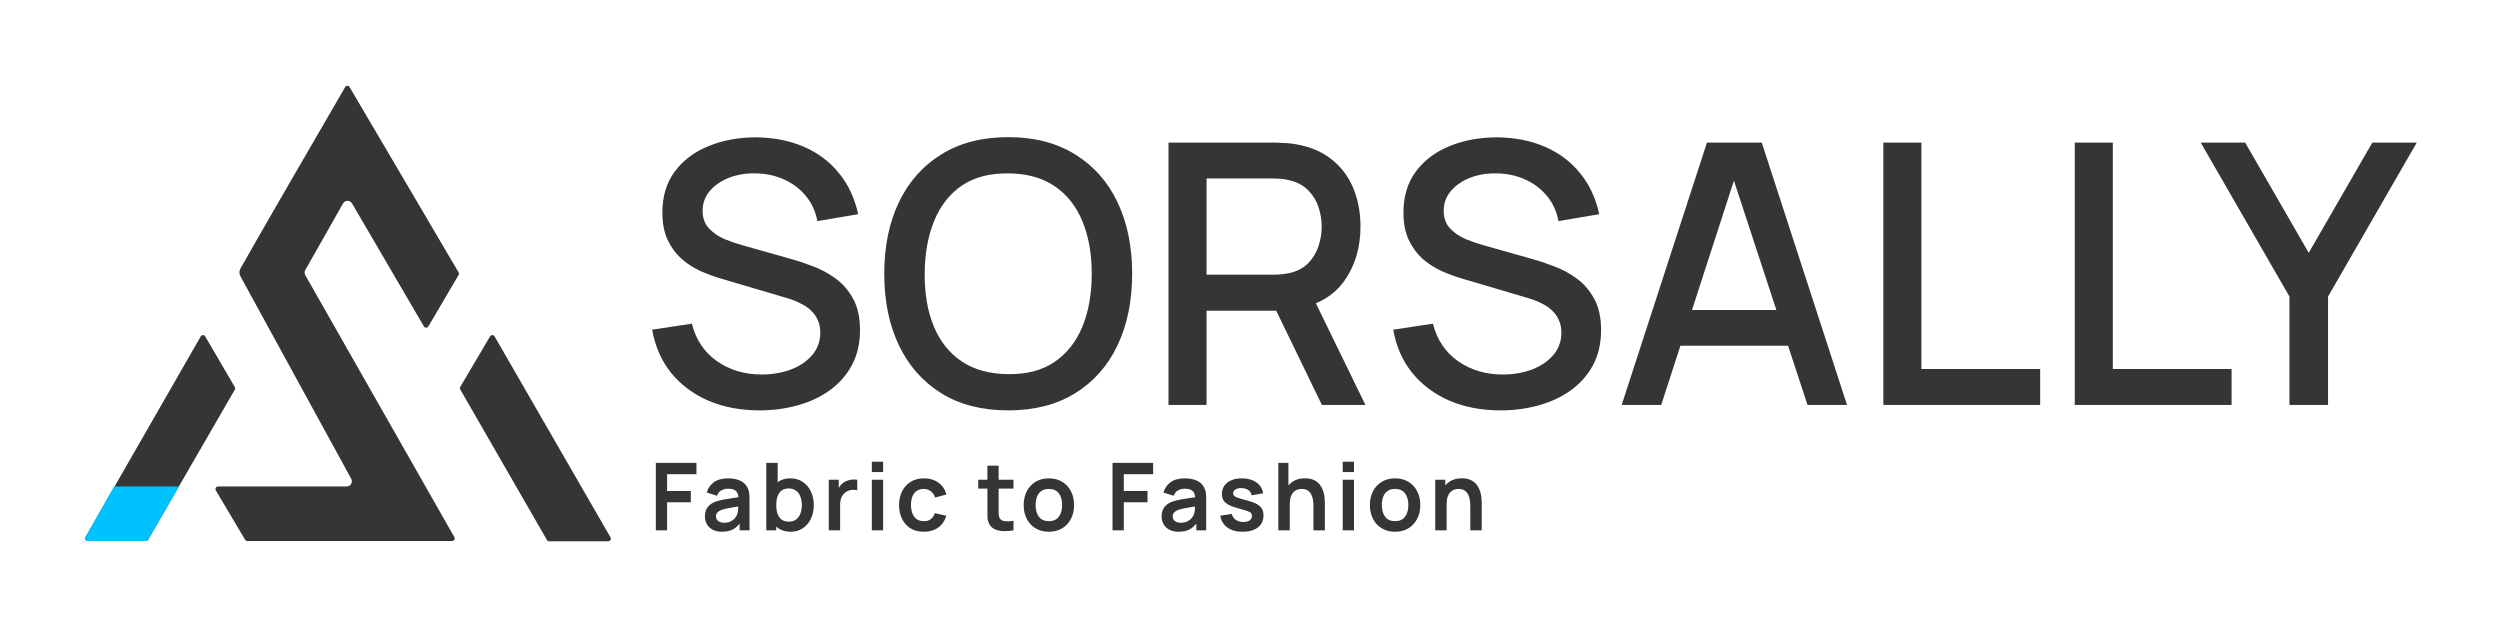 <svg width="404" height="101" viewBox="0 0 404 101" fill="none" xmlns="http://www.w3.org/2000/svg">
<path fill-rule="evenodd" clip-rule="evenodd" d="M56.498 14.077C56.335 13.8 55.943 13.785 55.782 14.063C53.523 17.952 41.088 39.373 38.858 43.391C38.619 43.823 38.64 44.266 38.877 44.699L56.755 77.369C57.062 77.929 56.657 78.614 56.017 78.614H35.243C34.917 78.614 34.715 78.968 34.881 79.249L39.603 87.221C39.678 87.348 39.816 87.427 39.965 87.427H73.056C73.378 87.427 73.581 87.078 73.422 86.798L49.334 44.471C49.188 44.213 49.188 43.898 49.334 43.64L55.432 32.884C55.752 32.32 56.563 32.314 56.89 32.874L68.499 52.743C68.66 53.021 69.061 53.021 69.224 52.745L74.108 44.439C74.186 44.307 74.186 44.144 74.108 44.012L56.498 14.077ZM33.165 54.363C33.002 54.084 32.598 54.086 32.437 54.366L13.819 86.797C13.658 87.077 13.86 87.427 14.183 87.427H23.568C23.718 87.427 23.857 87.347 23.932 87.217L37.943 62.971C38.019 62.84 38.019 62.679 37.942 62.548L33.165 54.363ZM79.922 54.36C79.761 54.081 79.359 54.079 79.195 54.357L74.38 62.521C74.303 62.652 74.303 62.813 74.378 62.944L88.383 87.259C88.458 87.389 88.597 87.469 88.747 87.469H98.292C98.616 87.469 98.819 87.119 98.657 86.839L79.922 54.36Z" fill="#353535"/>
<path fill-rule="evenodd" clip-rule="evenodd" d="M18.441 78.614L13.812 86.799C13.653 87.079 13.856 87.427 14.178 87.427H23.569C23.719 87.427 23.857 87.347 23.933 87.217L28.927 78.614H18.441Z" fill="#00C2FF"/>
<path d="M122.727 66.317C119.685 66.317 116.937 65.797 114.484 64.757C112.051 63.697 110.039 62.196 108.45 60.253C106.88 58.291 105.859 55.965 105.388 53.277L111.805 52.305C112.453 54.896 113.807 56.917 115.868 58.369C117.928 59.802 120.332 60.518 123.08 60.518C124.787 60.518 126.357 60.253 127.79 59.723C129.222 59.174 130.37 58.399 131.234 57.398C132.117 56.377 132.558 55.161 132.558 53.748C132.558 52.982 132.421 52.305 132.146 51.717C131.891 51.128 131.528 50.618 131.057 50.186C130.606 49.734 130.047 49.352 129.379 49.038C128.732 48.704 128.015 48.42 127.23 48.184L116.368 44.975C115.308 44.661 114.229 44.259 113.13 43.769C112.031 43.258 111.02 42.601 110.098 41.796C109.195 40.972 108.459 39.961 107.89 38.764C107.321 37.547 107.037 36.076 107.037 34.349C107.037 31.739 107.704 29.531 109.038 27.725C110.392 25.9 112.218 24.527 114.514 23.604C116.81 22.662 119.38 22.191 122.226 22.191C125.091 22.23 127.652 22.741 129.909 23.722C132.185 24.703 134.069 26.116 135.561 27.961C137.072 29.786 138.112 32.004 138.681 34.614L132.087 35.732C131.793 34.143 131.165 32.779 130.203 31.64C129.242 30.483 128.064 29.6 126.671 28.991C125.278 28.363 123.766 28.039 122.138 28.02C120.568 27.981 119.126 28.216 117.811 28.726C116.515 29.236 115.475 29.953 114.69 30.875C113.925 31.797 113.542 32.857 113.542 34.054C113.542 35.232 113.886 36.184 114.572 36.91C115.259 37.636 116.103 38.215 117.104 38.647C118.125 39.059 119.135 39.402 120.136 39.677L127.966 41.885C128.947 42.159 130.056 42.532 131.293 43.003C132.549 43.454 133.756 44.092 134.913 44.917C136.091 45.741 137.062 46.84 137.828 48.214C138.593 49.568 138.976 51.275 138.976 53.336C138.976 55.475 138.544 57.359 137.68 58.987C136.817 60.597 135.63 61.951 134.119 63.05C132.627 64.129 130.9 64.943 128.938 65.493C126.975 66.043 124.905 66.317 122.727 66.317ZM162.941 66.317C158.702 66.317 155.091 65.395 152.108 63.55C149.125 61.686 146.839 59.096 145.249 55.779C143.679 52.462 142.894 48.616 142.894 44.239C142.894 39.863 143.679 36.017 145.249 32.7C146.839 29.384 149.125 26.803 152.108 24.958C155.091 23.094 158.702 22.162 162.941 22.162C167.16 22.162 170.761 23.094 173.744 24.958C176.747 26.803 179.033 29.384 180.603 32.7C182.173 36.017 182.958 39.863 182.958 44.239C182.958 48.616 182.173 52.462 180.603 55.779C179.033 59.096 176.747 61.686 173.744 63.55C170.761 65.395 167.16 66.317 162.941 66.317ZM162.941 60.459C165.943 60.498 168.435 59.841 170.418 58.487C172.419 57.113 173.921 55.21 174.921 52.776C175.922 50.323 176.423 47.478 176.423 44.239C176.423 41.002 175.922 38.175 174.921 35.762C173.921 33.328 172.419 31.434 170.418 30.08C168.435 28.726 165.943 28.039 162.941 28.02C159.938 27.981 157.436 28.638 155.434 29.992C153.452 31.346 151.961 33.25 150.96 35.703C149.959 38.156 149.448 41.002 149.429 44.239C149.409 47.478 149.9 50.313 150.901 52.747C151.902 55.161 153.403 57.045 155.405 58.399C157.426 59.753 159.938 60.44 162.941 60.459ZM188.829 65.434V23.045H205.961C206.373 23.045 206.884 23.065 207.492 23.104C208.101 23.123 208.68 23.182 209.229 23.28C211.584 23.653 213.546 24.458 215.116 25.694C216.706 26.931 217.893 28.491 218.678 30.375C219.463 32.259 219.856 34.339 219.856 36.615C219.856 39.991 218.992 42.905 217.265 45.358C215.538 47.792 212.948 49.312 209.494 49.921L206.992 50.215H194.981V65.434H188.829ZM213.615 65.434L205.255 48.184L211.466 46.594L220.65 65.434H213.615ZM194.981 44.387H205.726C206.119 44.387 206.55 44.367 207.021 44.328C207.512 44.289 207.973 44.22 208.405 44.122C209.661 43.827 210.671 43.288 211.437 42.503C212.202 41.698 212.752 40.776 213.085 39.736C213.419 38.696 213.586 37.656 213.586 36.615C213.586 35.575 213.419 34.545 213.085 33.525C212.752 32.484 212.202 31.572 211.437 30.787C210.671 29.982 209.661 29.433 208.405 29.138C207.973 29.021 207.512 28.942 207.021 28.903C206.55 28.864 206.119 28.844 205.726 28.844H194.981V44.387ZM242.486 66.317C239.445 66.317 236.697 65.797 234.244 64.757C231.81 63.697 229.799 62.196 228.209 60.253C226.639 58.291 225.619 55.965 225.148 53.277L231.565 52.305C232.213 54.896 233.567 56.917 235.627 58.369C237.688 59.802 240.092 60.518 242.839 60.518C244.547 60.518 246.117 60.253 247.549 59.723C248.982 59.174 250.13 58.399 250.993 57.398C251.877 56.377 252.318 55.161 252.318 53.748C252.318 52.982 252.181 52.305 251.906 51.717C251.651 51.128 251.288 50.618 250.817 50.186C250.366 49.734 249.806 49.352 249.139 49.038C248.491 48.704 247.775 48.42 246.99 48.184L236.128 44.975C235.068 44.661 233.989 44.259 232.89 43.769C231.791 43.258 230.78 42.601 229.858 41.796C228.955 40.972 228.219 39.961 227.65 38.764C227.081 37.547 226.796 36.076 226.796 34.349C226.796 31.739 227.464 29.531 228.798 27.725C230.152 25.9 231.977 24.527 234.273 23.604C236.569 22.662 239.14 22.191 241.986 22.191C244.851 22.23 247.412 22.741 249.669 23.722C251.945 24.703 253.829 26.116 255.321 27.961C256.832 29.786 257.872 32.004 258.441 34.614L251.847 35.732C251.553 34.143 250.925 32.779 249.963 31.64C249.001 30.483 247.824 29.6 246.431 28.991C245.038 28.363 243.526 28.039 241.897 28.02C240.328 27.981 238.885 28.216 237.57 28.726C236.275 29.236 235.235 29.953 234.45 30.875C233.685 31.797 233.302 32.857 233.302 34.054C233.302 35.232 233.645 36.184 234.332 36.91C235.019 37.636 235.863 38.215 236.864 38.647C237.884 39.059 238.895 39.402 239.896 39.677L247.726 41.885C248.707 42.159 249.816 42.532 251.052 43.003C252.308 43.454 253.515 44.092 254.673 44.917C255.851 45.741 256.822 46.84 257.587 48.214C258.353 49.568 258.735 51.275 258.735 53.336C258.735 55.475 258.303 57.359 257.44 58.987C256.577 60.597 255.389 61.951 253.878 63.05C252.387 64.129 250.66 64.943 248.697 65.493C246.735 66.043 244.665 66.317 242.486 66.317ZM262.065 65.434L275.842 23.045H284.702L298.478 65.434H292.091L279.403 26.754H280.993L268.453 65.434H262.065ZM269.218 55.867V50.097H291.355V55.867H269.218ZM304.348 65.434V23.045H310.5V59.635H329.693V65.434H304.348ZM335.28 65.434V23.045H341.432V59.635H360.625V65.434H335.28ZM369.973 65.434V47.919L355.637 23.045H362.82L373.093 40.854L383.367 23.045H390.549L376.214 47.919V65.434H369.973Z" fill="#353535"/>
<path d="M105.981 85.704V74.803H112.544V76.627H107.805V79.345H111.636V81.162H107.805V85.704H105.981ZM116.653 85.931C116.062 85.931 115.563 85.82 115.154 85.598C114.745 85.371 114.435 85.07 114.223 84.697C114.016 84.323 113.913 83.912 113.913 83.463C113.913 83.069 113.978 82.716 114.11 82.403C114.241 82.085 114.443 81.813 114.715 81.586C114.988 81.353 115.341 81.164 115.775 81.018C116.103 80.912 116.486 80.816 116.925 80.73C117.369 80.644 117.849 80.566 118.364 80.496C118.883 80.42 119.426 80.339 119.991 80.253L119.34 80.624C119.345 80.059 119.219 79.643 118.962 79.375C118.704 79.108 118.27 78.974 117.66 78.974C117.291 78.974 116.935 79.06 116.592 79.231C116.249 79.403 116.009 79.698 115.873 80.117L114.208 79.595C114.41 78.903 114.793 78.348 115.358 77.93C115.929 77.511 116.696 77.301 117.66 77.301C118.386 77.301 119.025 77.42 119.575 77.657C120.13 77.894 120.541 78.283 120.808 78.823C120.955 79.11 121.043 79.406 121.073 79.708C121.104 80.006 121.119 80.332 121.119 80.685V85.704H119.522V83.932L119.787 84.22C119.418 84.81 118.987 85.244 118.492 85.522C118.003 85.794 117.39 85.931 116.653 85.931ZM117.016 84.477C117.43 84.477 117.783 84.404 118.076 84.258C118.369 84.111 118.601 83.932 118.772 83.72C118.949 83.508 119.068 83.309 119.128 83.122C119.224 82.89 119.277 82.625 119.287 82.328C119.302 82.025 119.31 81.78 119.31 81.593L119.87 81.76C119.32 81.846 118.848 81.921 118.454 81.987C118.061 82.052 117.723 82.116 117.44 82.176C117.157 82.232 116.908 82.295 116.691 82.365C116.479 82.441 116.3 82.529 116.153 82.63C116.007 82.731 115.893 82.847 115.813 82.978C115.737 83.11 115.699 83.264 115.699 83.44C115.699 83.642 115.75 83.821 115.85 83.978C115.951 84.129 116.098 84.25 116.29 84.341C116.486 84.432 116.729 84.477 117.016 84.477ZM127.775 85.931C126.978 85.931 126.309 85.741 125.769 85.363C125.229 84.984 124.823 84.47 124.55 83.819C124.278 83.163 124.142 82.428 124.142 81.616C124.142 80.793 124.278 80.057 124.55 79.406C124.823 78.755 125.221 78.242 125.746 77.869C126.276 77.49 126.93 77.301 127.707 77.301C128.479 77.301 129.148 77.49 129.713 77.869C130.283 78.242 130.725 78.755 131.037 79.406C131.35 80.052 131.507 80.788 131.507 81.616C131.507 82.433 131.353 83.168 131.045 83.819C130.737 84.47 130.303 84.984 129.743 85.363C129.183 85.741 128.527 85.931 127.775 85.931ZM123.831 85.704V74.803H125.671V79.966H125.444V85.704H123.831ZM127.495 84.296C127.969 84.296 128.36 84.177 128.668 83.94C128.976 83.703 129.203 83.382 129.349 82.978C129.501 82.57 129.576 82.116 129.576 81.616C129.576 81.121 129.501 80.672 129.349 80.269C129.198 79.86 128.963 79.537 128.645 79.3C128.328 79.057 127.924 78.936 127.434 78.936C126.97 78.936 126.592 79.05 126.299 79.277C126.006 79.499 125.789 79.812 125.648 80.216C125.512 80.614 125.444 81.081 125.444 81.616C125.444 82.146 125.512 82.613 125.648 83.016C125.789 83.42 126.009 83.736 126.306 83.963C126.609 84.185 127.005 84.296 127.495 84.296ZM133.932 85.704V77.528H135.544V79.519L135.347 79.262C135.448 78.989 135.582 78.742 135.749 78.52C135.92 78.293 136.124 78.106 136.362 77.96C136.564 77.823 136.786 77.718 137.028 77.642C137.275 77.561 137.527 77.513 137.785 77.498C138.042 77.478 138.292 77.488 138.534 77.528V79.231C138.292 79.161 138.012 79.138 137.694 79.163C137.381 79.189 137.098 79.277 136.846 79.428C136.594 79.565 136.387 79.739 136.225 79.951C136.069 80.163 135.953 80.405 135.877 80.677C135.802 80.945 135.764 81.235 135.764 81.548V85.704H133.932ZM140.887 76.287V74.614H142.711V76.287H140.887ZM140.887 85.704V77.528H142.711V85.704H140.887ZM149.286 85.931C148.443 85.931 147.724 85.744 147.128 85.371C146.533 84.992 146.076 84.477 145.758 83.826C145.445 83.175 145.287 82.439 145.281 81.616C145.287 80.778 145.451 80.036 145.773 79.391C146.101 78.74 146.566 78.23 147.166 77.861C147.767 77.488 148.481 77.301 149.308 77.301C150.237 77.301 151.022 77.536 151.663 78.005C152.308 78.469 152.73 79.105 152.927 79.913L151.11 80.405C150.969 79.966 150.734 79.625 150.406 79.383C150.078 79.136 149.705 79.012 149.286 79.012C148.811 79.012 148.42 79.126 148.112 79.353C147.805 79.575 147.578 79.882 147.431 80.276C147.285 80.67 147.212 81.116 147.212 81.616C147.212 82.393 147.386 83.021 147.734 83.501C148.082 83.98 148.599 84.22 149.286 84.22C149.77 84.22 150.151 84.109 150.429 83.887C150.711 83.665 150.923 83.344 151.065 82.925L152.927 83.342C152.674 84.174 152.233 84.815 151.602 85.264C150.971 85.709 150.199 85.931 149.286 85.931ZM163.78 85.704C163.24 85.805 162.71 85.847 162.19 85.832C161.675 85.822 161.214 85.729 160.805 85.552C160.396 85.371 160.086 85.085 159.874 84.697C159.687 84.344 159.589 83.983 159.579 83.614C159.568 83.246 159.563 82.83 159.563 82.365V75.257H161.38V82.259C161.38 82.587 161.383 82.875 161.388 83.122C161.398 83.37 161.451 83.572 161.547 83.728C161.728 84.031 162.018 84.2 162.417 84.235C162.816 84.27 163.27 84.25 163.78 84.174V85.704ZM158.08 78.959V77.528H163.78V78.959H158.08ZM169.491 85.931C168.674 85.931 167.96 85.746 167.349 85.378C166.738 85.01 166.264 84.502 165.926 83.857C165.593 83.206 165.426 82.459 165.426 81.616C165.426 80.758 165.598 80.006 165.941 79.36C166.284 78.714 166.761 78.21 167.372 77.846C167.982 77.483 168.689 77.301 169.491 77.301C170.314 77.301 171.03 77.485 171.641 77.854C172.252 78.222 172.726 78.732 173.064 79.383C173.402 80.029 173.571 80.773 173.571 81.616C173.571 82.464 173.4 83.213 173.056 83.864C172.718 84.51 172.244 85.017 171.633 85.386C171.023 85.749 170.309 85.931 169.491 85.931ZM169.491 84.22C170.218 84.22 170.758 83.978 171.111 83.493C171.464 83.009 171.641 82.383 171.641 81.616C171.641 80.824 171.462 80.193 171.103 79.724C170.745 79.249 170.208 79.012 169.491 79.012C169.002 79.012 168.598 79.123 168.28 79.345C167.967 79.562 167.735 79.867 167.584 80.261C167.432 80.65 167.357 81.101 167.357 81.616C167.357 82.408 167.536 83.042 167.894 83.516C168.257 83.985 168.79 84.22 169.491 84.22ZM179.784 85.704V74.803H186.346V76.627H181.608V79.345H185.438V81.162H181.608V85.704H179.784ZM190.455 85.931C189.865 85.931 189.365 85.82 188.957 85.598C188.548 85.371 188.237 85.07 188.025 84.697C187.819 84.323 187.715 83.912 187.715 83.463C187.715 83.069 187.781 82.716 187.912 82.403C188.043 82.085 188.245 81.813 188.518 81.586C188.79 81.353 189.143 81.164 189.577 81.018C189.905 80.912 190.289 80.816 190.728 80.73C191.172 80.644 191.651 80.566 192.166 80.496C192.686 80.42 193.228 80.339 193.793 80.253L193.142 80.624C193.148 80.059 193.021 79.643 192.764 79.375C192.507 79.108 192.073 78.974 191.462 78.974C191.094 78.974 190.738 79.06 190.395 79.231C190.052 79.403 189.812 79.698 189.676 80.117L188.01 79.595C188.212 78.903 188.596 78.348 189.161 77.93C189.731 77.511 190.498 77.301 191.462 77.301C192.189 77.301 192.827 77.42 193.377 77.657C193.932 77.894 194.343 78.283 194.611 78.823C194.757 79.11 194.846 79.406 194.876 79.708C194.906 80.006 194.921 80.332 194.921 80.685V85.704H193.324V83.932L193.589 84.22C193.221 84.81 192.789 85.244 192.295 85.522C191.805 85.794 191.192 85.931 190.455 85.931ZM190.819 84.477C191.232 84.477 191.586 84.404 191.878 84.258C192.171 84.111 192.403 83.932 192.575 83.72C192.751 83.508 192.87 83.309 192.931 83.122C193.026 82.89 193.079 82.625 193.089 82.328C193.105 82.025 193.112 81.78 193.112 81.593L193.672 81.76C193.122 81.846 192.65 81.921 192.257 81.987C191.863 82.052 191.525 82.116 191.243 82.176C190.96 82.232 190.71 82.295 190.493 82.365C190.281 82.441 190.102 82.529 189.956 82.63C189.809 82.731 189.696 82.847 189.615 82.978C189.539 83.11 189.502 83.264 189.502 83.44C189.502 83.642 189.552 83.821 189.653 83.978C189.754 84.129 189.9 84.25 190.092 84.341C190.289 84.432 190.531 84.477 190.819 84.477ZM200.805 85.931C199.796 85.931 198.976 85.704 198.345 85.249C197.714 84.795 197.331 84.157 197.195 83.334L199.057 83.047C199.153 83.45 199.365 83.768 199.693 84C200.021 84.233 200.434 84.349 200.934 84.349C201.373 84.349 201.711 84.263 201.948 84.091C202.191 83.915 202.312 83.675 202.312 83.372C202.312 83.185 202.266 83.037 202.175 82.925C202.09 82.809 201.898 82.698 201.6 82.592C201.302 82.487 200.846 82.353 200.23 82.191C199.544 82.01 198.999 81.815 198.595 81.608C198.191 81.396 197.901 81.147 197.725 80.859C197.548 80.571 197.46 80.223 197.46 79.814C197.46 79.305 197.593 78.861 197.861 78.482C198.128 78.104 198.502 77.814 198.981 77.612C199.46 77.405 200.026 77.301 200.677 77.301C201.312 77.301 201.875 77.4 202.365 77.597C202.859 77.793 203.258 78.073 203.561 78.437C203.863 78.8 204.05 79.227 204.121 79.716L202.259 80.049C202.213 79.701 202.054 79.426 201.782 79.224C201.514 79.022 201.156 78.909 200.707 78.883C200.278 78.858 199.932 78.924 199.67 79.08C199.407 79.231 199.276 79.446 199.276 79.724C199.276 79.88 199.329 80.014 199.435 80.125C199.541 80.236 199.753 80.347 200.071 80.458C200.394 80.569 200.873 80.705 201.509 80.867C202.16 81.033 202.68 81.225 203.069 81.442C203.462 81.654 203.745 81.909 203.916 82.206C204.093 82.504 204.181 82.865 204.181 83.289C204.181 84.111 203.881 84.757 203.281 85.227C202.685 85.696 201.86 85.931 200.805 85.931ZM212.25 85.704V81.767C212.25 81.51 212.233 81.225 212.197 80.912C212.162 80.599 212.079 80.299 211.948 80.011C211.821 79.719 211.63 79.479 211.372 79.292C211.12 79.105 210.777 79.012 210.343 79.012C210.111 79.012 209.881 79.05 209.654 79.126C209.427 79.201 209.22 79.332 209.033 79.519C208.852 79.701 208.705 79.953 208.594 80.276C208.483 80.594 208.428 81.003 208.428 81.502L207.345 81.041C207.345 80.344 207.479 79.713 207.746 79.148C208.019 78.583 208.418 78.134 208.942 77.801C209.467 77.463 210.113 77.294 210.88 77.294C211.486 77.294 211.985 77.395 212.379 77.597C212.773 77.798 213.086 78.056 213.318 78.369C213.55 78.681 213.721 79.014 213.832 79.368C213.943 79.721 214.014 80.057 214.044 80.374C214.08 80.687 214.097 80.942 214.097 81.139V85.704H212.25ZM206.581 85.704V74.803H208.208V80.541H208.428V85.704H206.581ZM216.981 76.287V74.614H218.806V76.287H216.981ZM216.981 85.704V77.528H218.806V85.704H216.981ZM225.44 85.931C224.623 85.931 223.909 85.746 223.298 85.378C222.687 85.01 222.213 84.502 221.875 83.857C221.542 83.206 221.375 82.459 221.375 81.616C221.375 80.758 221.547 80.006 221.89 79.36C222.233 78.714 222.71 78.21 223.321 77.846C223.931 77.483 224.638 77.301 225.44 77.301C226.263 77.301 226.979 77.485 227.59 77.854C228.201 78.222 228.675 78.732 229.013 79.383C229.351 80.029 229.52 80.773 229.52 81.616C229.52 82.464 229.349 83.213 229.005 83.864C228.667 84.51 228.193 85.017 227.582 85.386C226.972 85.749 226.258 85.931 225.44 85.931ZM225.44 84.22C226.167 84.22 226.707 83.978 227.06 83.493C227.413 83.009 227.59 82.383 227.59 81.616C227.59 80.824 227.411 80.193 227.052 79.724C226.694 79.249 226.157 79.012 225.44 79.012C224.951 79.012 224.547 79.123 224.229 79.345C223.916 79.562 223.684 79.867 223.533 80.261C223.381 80.65 223.306 81.101 223.306 81.616C223.306 82.408 223.485 83.042 223.843 83.516C224.206 83.985 224.739 84.22 225.44 84.22ZM237.599 85.704V81.767C237.599 81.51 237.582 81.225 237.546 80.912C237.511 80.599 237.428 80.299 237.296 80.011C237.17 79.719 236.979 79.479 236.721 79.292C236.469 79.105 236.126 79.012 235.692 79.012C235.46 79.012 235.23 79.05 235.003 79.126C234.776 79.201 234.569 79.332 234.382 79.519C234.201 79.701 234.054 79.953 233.943 80.276C233.832 80.594 233.777 81.003 233.777 81.502L232.694 81.041C232.694 80.344 232.828 79.713 233.095 79.148C233.368 78.583 233.767 78.134 234.291 77.801C234.816 77.463 235.462 77.294 236.229 77.294C236.835 77.294 237.334 77.395 237.728 77.597C238.122 77.798 238.434 78.056 238.667 78.369C238.899 78.681 239.07 79.014 239.181 79.368C239.292 79.721 239.363 80.057 239.393 80.374C239.429 80.687 239.446 80.942 239.446 81.139V85.704H237.599ZM231.93 85.704V77.528H233.557V80.064H233.777V85.704H231.93Z" fill="#353535"/>
</svg>
